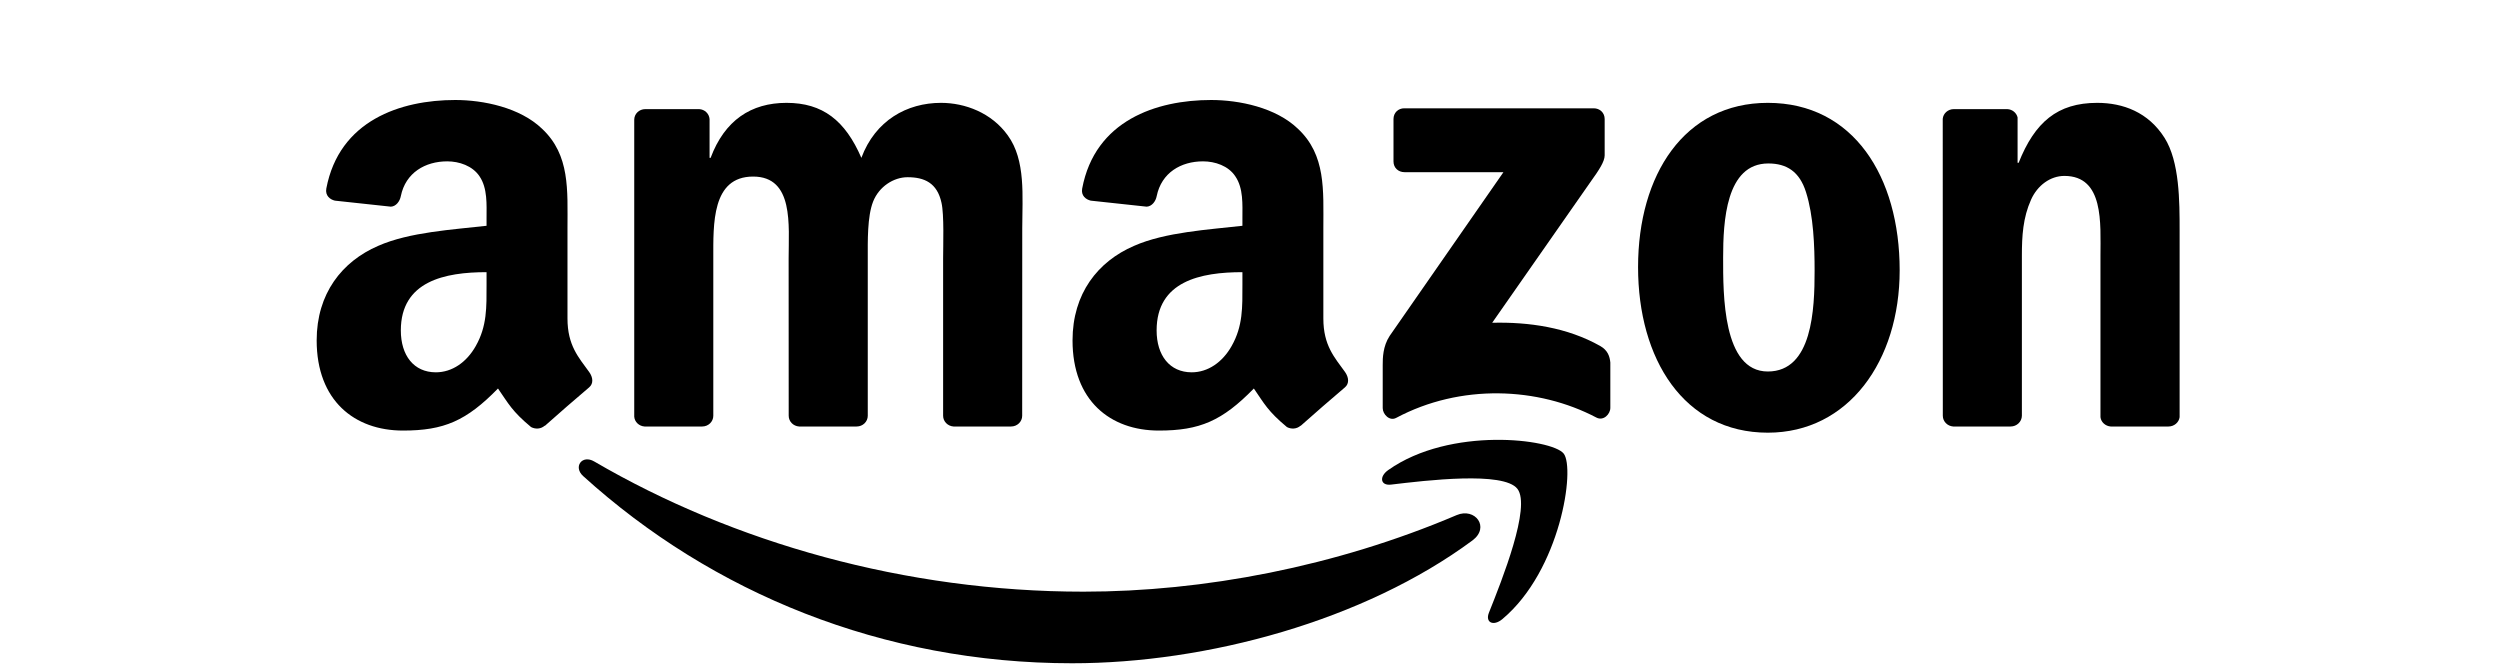 <svg width="150" height="40" viewBox="0 0 150 40" fill="none" xmlns="http://www.w3.org/2000/svg">
<path fill-rule="evenodd" clip-rule="evenodd" d="M88.344 32.429C81.849 37.233 72.434 39.796 64.328 39.796C52.962 39.796 42.729 35.578 34.988 28.563C34.38 28.011 34.925 27.259 35.655 27.689C44.009 32.566 54.339 35.5 65.009 35.5C72.205 35.5 80.121 34.006 87.4 30.906C88.5 30.438 89.419 31.629 88.344 32.429Z" fill="black"/>
<path fill-rule="evenodd" clip-rule="evenodd" d="M91.044 29.329C90.217 28.265 85.556 28.827 83.464 29.076C82.826 29.154 82.729 28.597 83.303 28.197C87.016 25.576 93.107 26.332 93.818 27.211C94.528 28.095 93.633 34.221 90.144 37.145C89.609 37.594 89.098 37.355 89.337 36.759C90.12 34.797 91.876 30.399 91.044 29.329Z" fill="black"/>
<path fill-rule="evenodd" clip-rule="evenodd" d="M83.61 9.691V7.142C83.61 6.757 83.902 6.498 84.252 6.498H95.623C95.988 6.498 96.28 6.762 96.28 7.142V9.324C96.275 9.691 95.968 10.169 95.423 10.926L89.531 19.366C91.721 19.312 94.032 19.639 96.017 20.762C96.465 21.016 96.586 21.387 96.62 21.753V24.472C96.62 24.843 96.212 25.278 95.783 25.053C92.285 23.213 87.638 23.013 83.77 25.073C83.376 25.288 82.963 24.858 82.963 24.487V21.904C82.963 21.49 82.968 20.782 83.381 20.152L90.207 10.33H84.267C83.902 10.33 83.61 10.071 83.61 9.691Z" fill="black"/>
<path fill-rule="evenodd" clip-rule="evenodd" d="M42.131 25.59H38.672C38.341 25.566 38.078 25.317 38.054 25V7.186C38.054 6.83 38.35 6.547 38.72 6.547H41.946C42.282 6.561 42.549 6.82 42.574 7.142V9.471H42.637C43.479 7.221 45.06 6.171 47.191 6.171C49.356 6.171 50.709 7.221 51.682 9.471C52.519 7.221 54.421 6.171 56.46 6.171C57.91 6.171 59.496 6.771 60.464 8.119C61.559 9.617 61.335 11.795 61.335 13.703L61.331 24.946C61.331 25.302 61.034 25.59 60.664 25.59H57.209C56.864 25.566 56.587 25.288 56.587 24.946V15.505C56.587 14.753 56.655 12.878 56.489 12.166C56.231 10.97 55.458 10.633 54.455 10.633C53.619 10.633 52.743 11.194 52.388 12.092C52.032 12.991 52.066 14.494 52.066 15.505V24.946C52.066 25.302 51.77 25.59 51.4 25.59H47.945C47.595 25.566 47.322 25.288 47.322 24.946L47.318 15.505C47.318 13.518 47.644 10.594 45.187 10.594C42.7 10.594 42.798 13.445 42.798 15.505V24.946C42.798 25.302 42.501 25.59 42.131 25.59" fill="black"/>
<path fill-rule="evenodd" clip-rule="evenodd" d="M106.069 6.171C111.202 6.171 113.98 10.594 113.98 16.217C113.98 21.651 110.91 25.961 106.069 25.961C101.028 25.961 98.284 21.538 98.284 16.027C98.284 10.482 101.062 6.171 106.069 6.171ZM106.098 9.808C103.549 9.808 103.388 13.293 103.388 15.466C103.388 17.643 103.354 22.29 106.069 22.29C108.75 22.29 108.876 18.541 108.876 16.256C108.876 14.753 108.813 12.957 108.361 11.531C107.971 10.291 107.198 9.808 106.098 9.808Z" fill="black"/>
<path fill-rule="evenodd" clip-rule="evenodd" d="M120.637 25.59H117.192C116.847 25.566 116.569 25.288 116.569 24.946L116.564 7.128C116.594 6.801 116.881 6.547 117.231 6.547H120.437C120.739 6.561 120.987 6.767 121.055 7.045V9.769H121.118C122.087 7.333 123.444 6.171 125.833 6.171C127.385 6.171 128.899 6.732 129.872 8.27C130.777 9.696 130.777 12.092 130.777 13.816V25.029C130.738 25.341 130.451 25.59 130.11 25.59H126.641C126.325 25.566 126.062 25.331 126.028 25.029V15.353C126.028 13.406 126.252 10.555 123.863 10.555C123.021 10.555 122.247 11.121 121.863 11.98C121.376 13.069 121.313 14.152 121.313 15.353V24.946C121.308 25.302 121.007 25.59 120.637 25.59" fill="black"/>
<path fill-rule="evenodd" clip-rule="evenodd" d="M74.545 17.081C74.545 18.434 74.579 19.561 73.898 20.762C73.348 21.738 72.472 22.339 71.504 22.339C70.176 22.339 69.397 21.324 69.397 19.825C69.397 16.867 72.039 16.33 74.545 16.33V17.081ZM78.034 25.541C77.805 25.746 77.474 25.761 77.216 25.624C76.068 24.668 75.859 24.223 75.231 23.31C73.334 25.253 71.986 25.834 69.529 25.834C66.614 25.834 64.352 24.033 64.352 20.425C64.352 17.609 65.87 15.69 68.04 14.753C69.918 13.923 72.541 13.777 74.545 13.547V13.098C74.545 12.273 74.609 11.297 74.122 10.584C73.704 9.944 72.896 9.681 72.18 9.681C70.862 9.681 69.689 10.359 69.402 11.765C69.344 12.078 69.115 12.385 68.799 12.4L65.447 12.039C65.164 11.975 64.848 11.746 64.931 11.311C65.7 7.23 69.378 6 72.667 6C74.351 6 76.55 6.449 77.878 7.728C79.562 9.305 79.401 11.409 79.401 13.698V19.107C79.401 20.733 80.073 21.446 80.705 22.324C80.924 22.637 80.973 23.013 80.69 23.247C79.985 23.838 78.73 24.936 78.039 25.551L78.034 25.541" fill="black"/>
<path fill-rule="evenodd" clip-rule="evenodd" d="M29.193 17.081C29.193 18.434 29.227 19.561 28.546 20.762C27.996 21.738 27.125 22.339 26.152 22.339C24.824 22.339 24.05 21.324 24.05 19.825C24.05 16.867 26.692 16.33 29.193 16.33V17.081ZM32.682 25.541C32.453 25.746 32.122 25.761 31.864 25.624C30.716 24.668 30.512 24.223 29.879 23.31C27.982 25.253 26.639 25.834 24.177 25.834C21.267 25.834 19 24.033 19 20.425C19 17.609 20.523 15.69 22.688 14.753C24.566 13.923 27.189 13.777 29.193 13.547V13.098C29.193 12.273 29.257 11.297 28.775 10.584C28.352 9.944 27.544 9.681 26.834 9.681C25.515 9.681 24.337 10.359 24.05 11.765C23.992 12.078 23.763 12.385 23.452 12.4L20.095 12.039C19.812 11.975 19.501 11.746 19.579 11.311C20.353 7.23 24.026 6 27.315 6C28.999 6 31.198 6.449 32.526 7.728C34.21 9.305 34.049 11.409 34.049 13.698V19.107C34.049 20.733 34.721 21.446 35.353 22.324C35.577 22.637 35.626 23.013 35.343 23.247C34.638 23.838 33.383 24.936 32.692 25.551L32.682 25.541" fill="black"/>
</svg>
